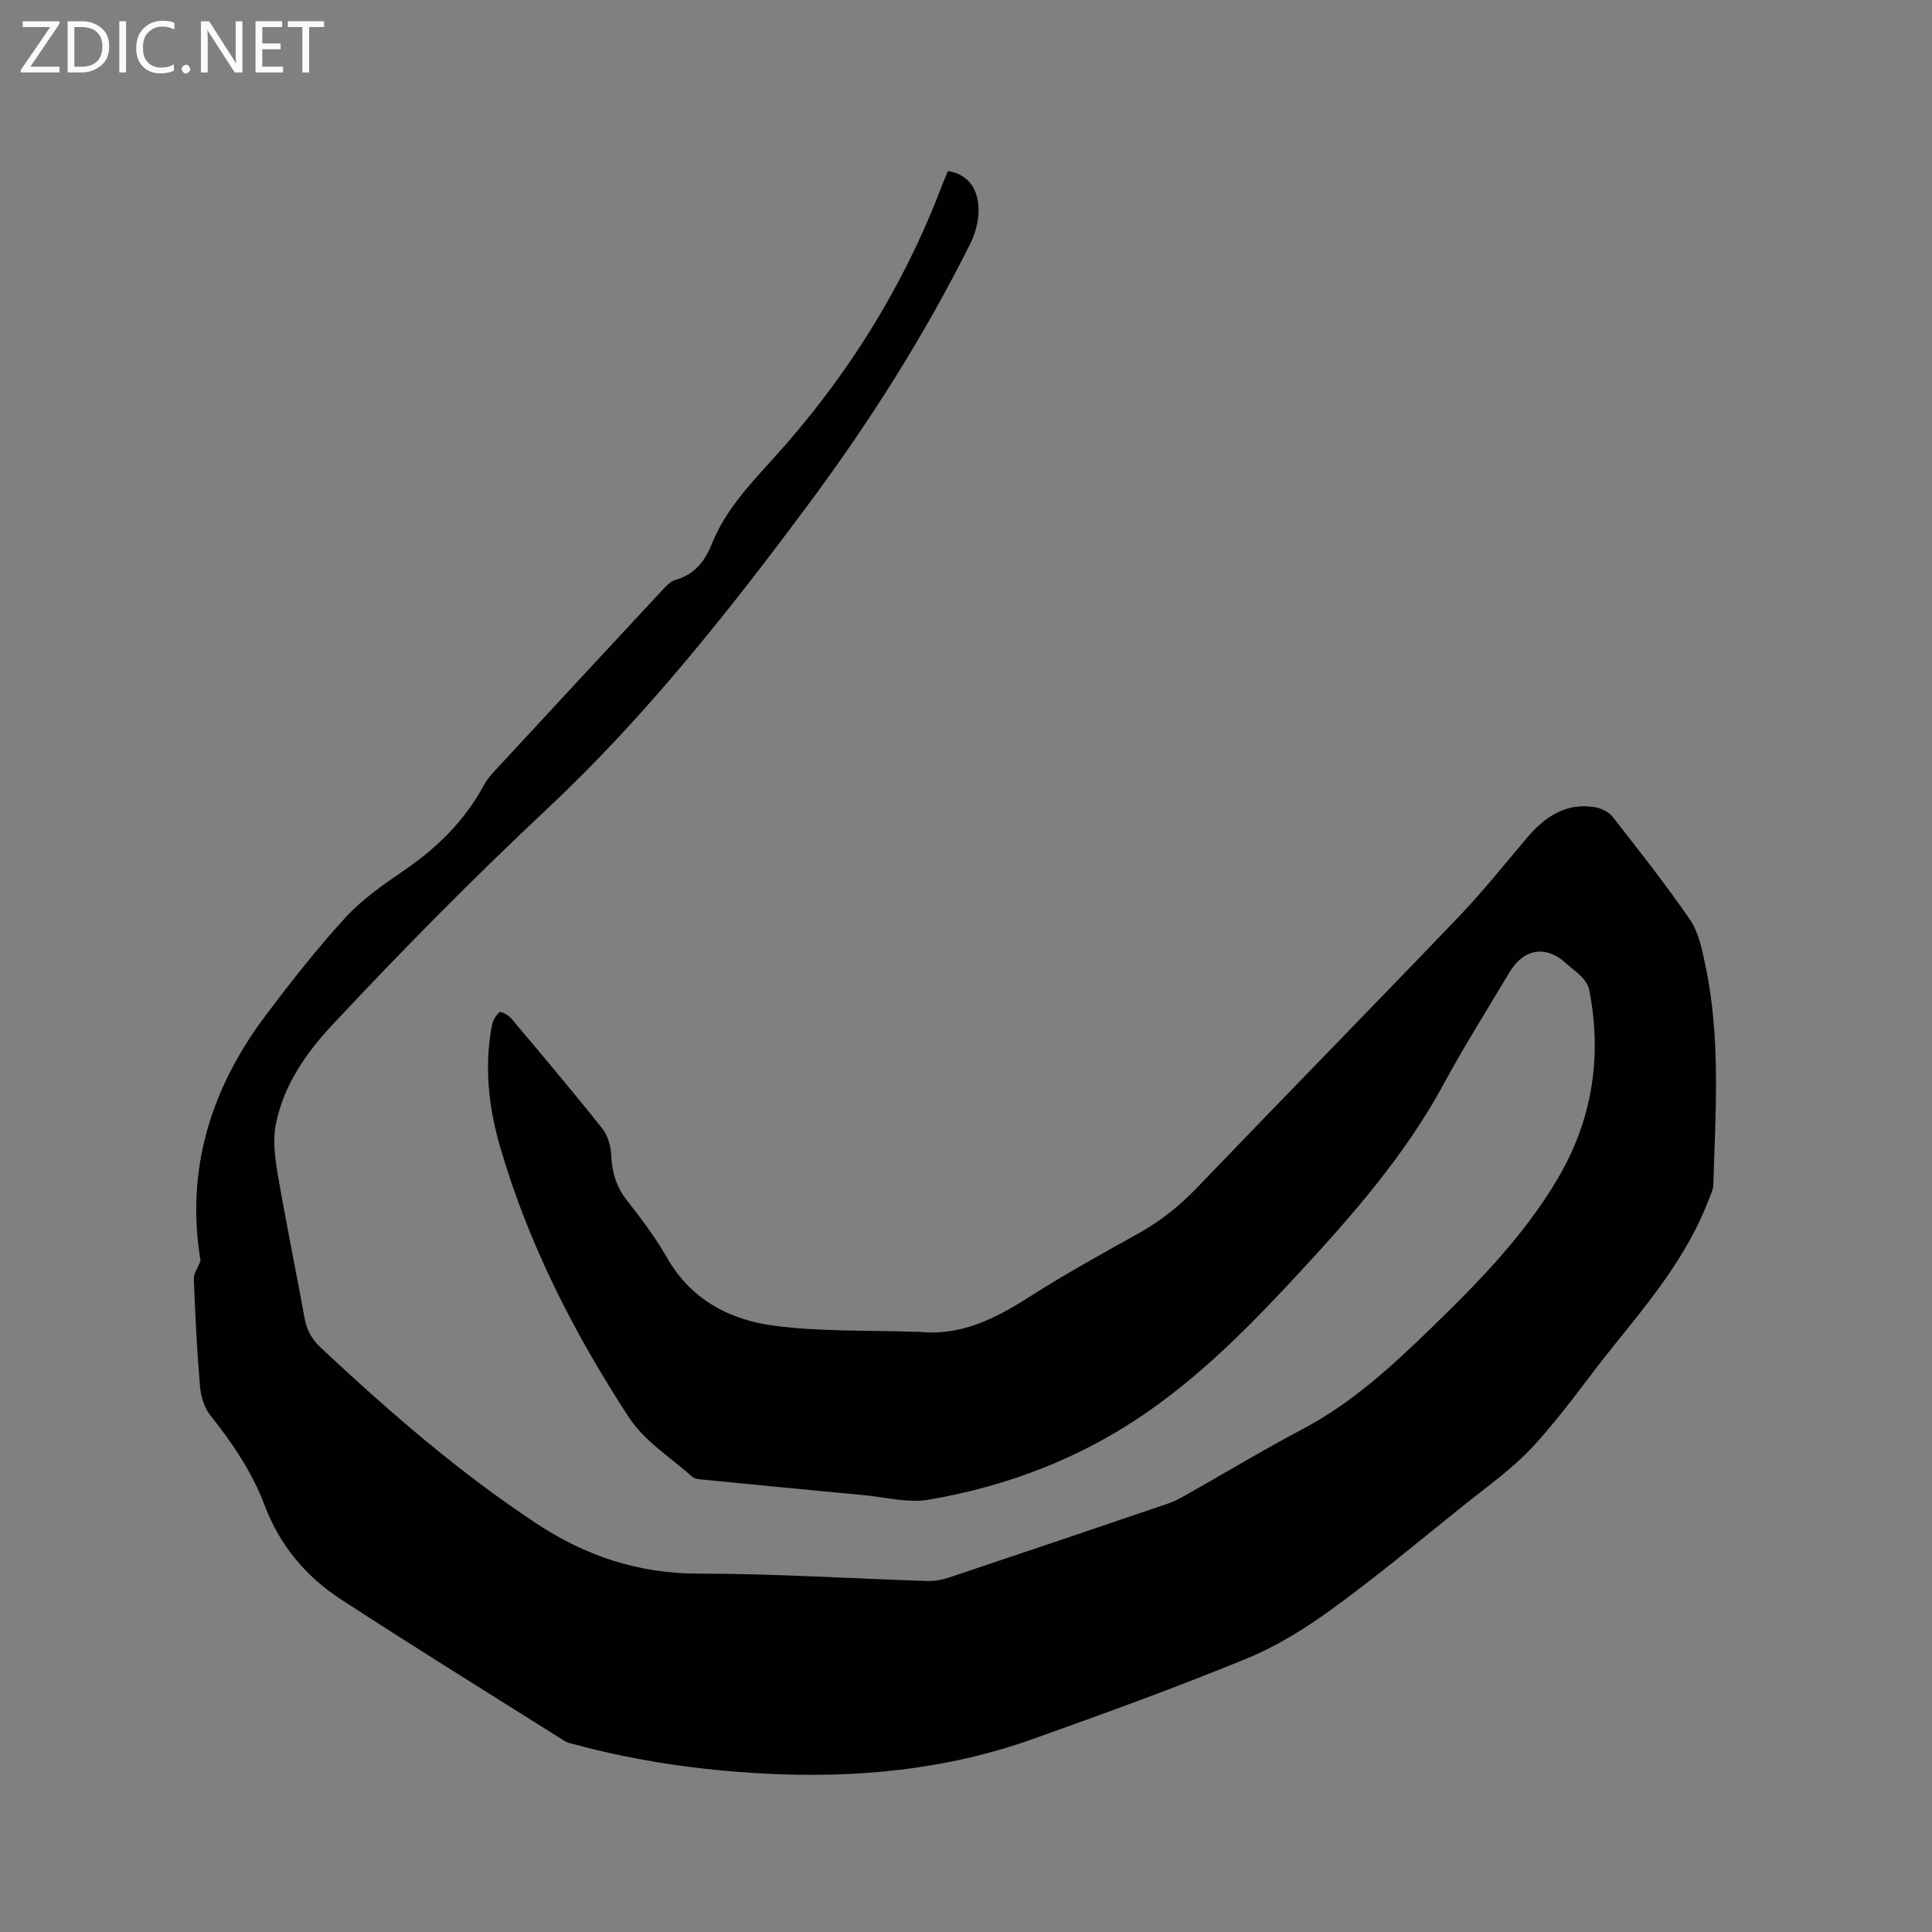 <svg enable-background="new 0 0 400 400" viewBox="0 0 400 400" xmlns="http://www.w3.org/2000/svg"><rect x="0" y="0" width="400" height="400" fill="#808080" stroke="none"/><path d="m41.52 261.03c-3.11-18.67 2.03-35.63 13.55-50.89 5.23-6.94 10.61-13.81 16.48-20.2 3.46-3.78 7.84-6.8 12.11-9.73 6.84-4.69 12.56-10.29 16.52-17.65.88-1.64 2.31-3.02 3.6-4.42 11.08-11.99 22.19-23.97 33.31-35.92.78-.84 1.67-1.84 2.69-2.13 3.93-1.12 6.13-3.79 7.57-7.42 2.76-6.92 7.73-12.21 12.67-17.65 15.26-16.78 27.13-35.73 35.16-57.01.33-.88.72-1.74 1.07-2.59 7.37 1.12 7.44 9.43 4.66 14.99-9.49 18.99-20.77 36.82-33.46 53.9-16.6 22.34-33.88 44.14-54.16 63.15-15.34 14.38-30.05 29.29-44.39 44.63-5.59 5.98-10.19 12.6-11.8 20.71-.65 3.26-.18 6.88.39 10.23 1.69 9.92 3.73 19.77 5.53 29.67.45 2.49 1.41 4.46 3.31 6.24 14.1 13.21 28.64 25.87 44.81 36.53 10.13 6.68 21.04 10.33 33.43 10.33 15.78 0 31.55 1.02 47.33 1.53 1.55.05 3.18-.25 4.65-.74 15.06-5.03 30.1-10.13 45.13-15.24 1.29-.44 2.53-1.08 3.72-1.75 8.12-4.58 16.11-9.4 24.35-13.75 10.09-5.34 18.36-12.93 26.41-20.74 9.74-9.45 19.28-19.16 26.27-30.95 7.21-12.16 9.32-25.31 6.61-39.19-.18-.94-.81-1.9-1.48-2.62-1-1.08-2.25-1.93-3.35-2.93-4.13-3.77-8.73-3.07-11.68 1.88-4.62 7.73-9.42 15.36-13.71 23.27-7.87 14.5-18.6 26.79-29.68 38.78-9.65 10.43-19.59 20.61-31.31 28.8-13.77 9.64-29.13 15.55-45.6 18.35-4.24.72-8.83-.51-13.25-.93-11.08-1.04-22.15-2.12-33.23-3.21-.83-.08-1.87-.12-2.42-.61-4.49-3.99-9.93-7.41-13.11-12.28-11.37-17.42-20.82-35.9-26.67-56-2.39-8.21-3.31-16.62-1.71-25.14.19-1.02.82-2.14 1.6-2.76.29-.23 1.84.61 2.42 1.3 6.34 7.53 12.69 15.05 18.82 22.75 1.14 1.44 1.78 3.62 1.86 5.49.14 3.52 1.02 6.54 3.23 9.37 3 3.84 5.96 7.77 8.37 11.98 4.92 8.6 12.9 12.77 21.97 13.99 9.7 1.3 19.63.93 29.46 1.29.1 0 .21-.05.31-.04 8.73 1.03 15.94-2.54 23.04-7.07 7.4-4.73 15.11-8.99 22.79-13.27 4.59-2.55 8.54-5.73 12.18-9.52 17.99-18.75 36.18-37.3 54.15-56.06 4.98-5.2 9.47-10.87 14.14-16.36 3.7-4.35 8.05-7.3 14.05-6.3 1.32.22 2.87 1 3.67 2.02 5.48 7.01 11.02 14.01 16.04 21.35 1.76 2.58 2.43 6.04 3.11 9.2 3.23 15.1 2.14 30.39 1.67 45.63-.03 1.1-.63 2.21-1.04 3.28-4.39 11.48-12.13 20.77-19.7 30.18-5.52 6.86-10.54 14.15-16.49 20.6-4.41 4.78-9.88 8.61-14.99 12.72-8.84 7.11-17.57 14.38-26.74 21.05-5.51 4.01-11.47 7.71-17.75 10.28-14.58 5.97-29.4 11.36-44.25 16.64-18.02 6.42-36.72 8.14-55.74 7.12-13.05-.7-25.93-2.53-38.56-5.9-.91-.24-1.91-.42-2.68-.91-15.42-9.7-30.9-19.3-46.16-29.23-7.25-4.71-12.7-11.19-15.8-19.42-2.61-6.93-6.67-12.92-11.26-18.68-1.26-1.58-1.97-3.93-2.15-5.99-.63-7.39-1-14.81-1.28-22.22-.04-1.18.84-2.37 1.39-3.81z" fill="#010104"/><g fill="#fbfafa"><path d="m12.4 4.8-6.1 9h6v1.2h-8v-.5l6.1-8.9h-5.7v-1.2h7.6v.4z"/><path d="m14 15v-10.6h3c1.6 0 2.9.5 4 1.4s1.6 2.2 1.6 3.8-.5 3-1.6 3.9-2.4 1.5-4 1.5zm1.4-9.4v8.2h1.6c1.3 0 2.4-.4 3.1-1.1s1.1-1.8 1.1-3.1-.4-2.3-1.2-3-1.8-1-3.1-1z"/><path d="m26.1 4.4v10.6h-1.4v-10.6z"/><path d="m36.1 14.6c-.8.4-1.8.6-2.9.6-1.5 0-2.7-.5-3.6-1.4s-1.4-2.2-1.4-3.8c0-1.7.5-3.1 1.5-4.1s2.3-1.6 3.9-1.6c1 0 1.8.1 2.5.4v1.4c-.8-.4-1.6-.6-2.5-.6-1.2 0-2.1.4-2.9 1.2s-1.1 1.8-1.1 3.2c0 1.3.3 2.3 1 3s1.6 1.1 2.7 1.1c1 0 2-.2 2.7-.7v1.3z"/><path d="m37.6 14.3c0-.2.1-.5.3-.6s.4-.3.6-.3c.3 0 .5.1.6.3s.3.4.3.6-.1.4-.3.6-.4.3-.6.3c-.3 0-.5-.1-.6-.3s-.3-.4-.3-.6z"/><path d="m50.2 15h-1.6l-5.3-8.2c-.2-.2-.3-.5-.4-.7 0 .2.1.7.1 1.5v7.4h-1.4v-10.6h1.7l5.2 8.1c.2.4.4.6.4.7 0-.3-.1-.8-.1-1.5v-7.3h1.4z"/><path d="m58.6 15h-5.7v-10.6h5.5v1.2h-4.1v3.4h3.8v1.2h-3.8v3.6h4.3z"/><path d="m67.1 5.6h-3.1v9.4h-1.4v-9.4h-3v-1.2h7.5z"/></g></svg>